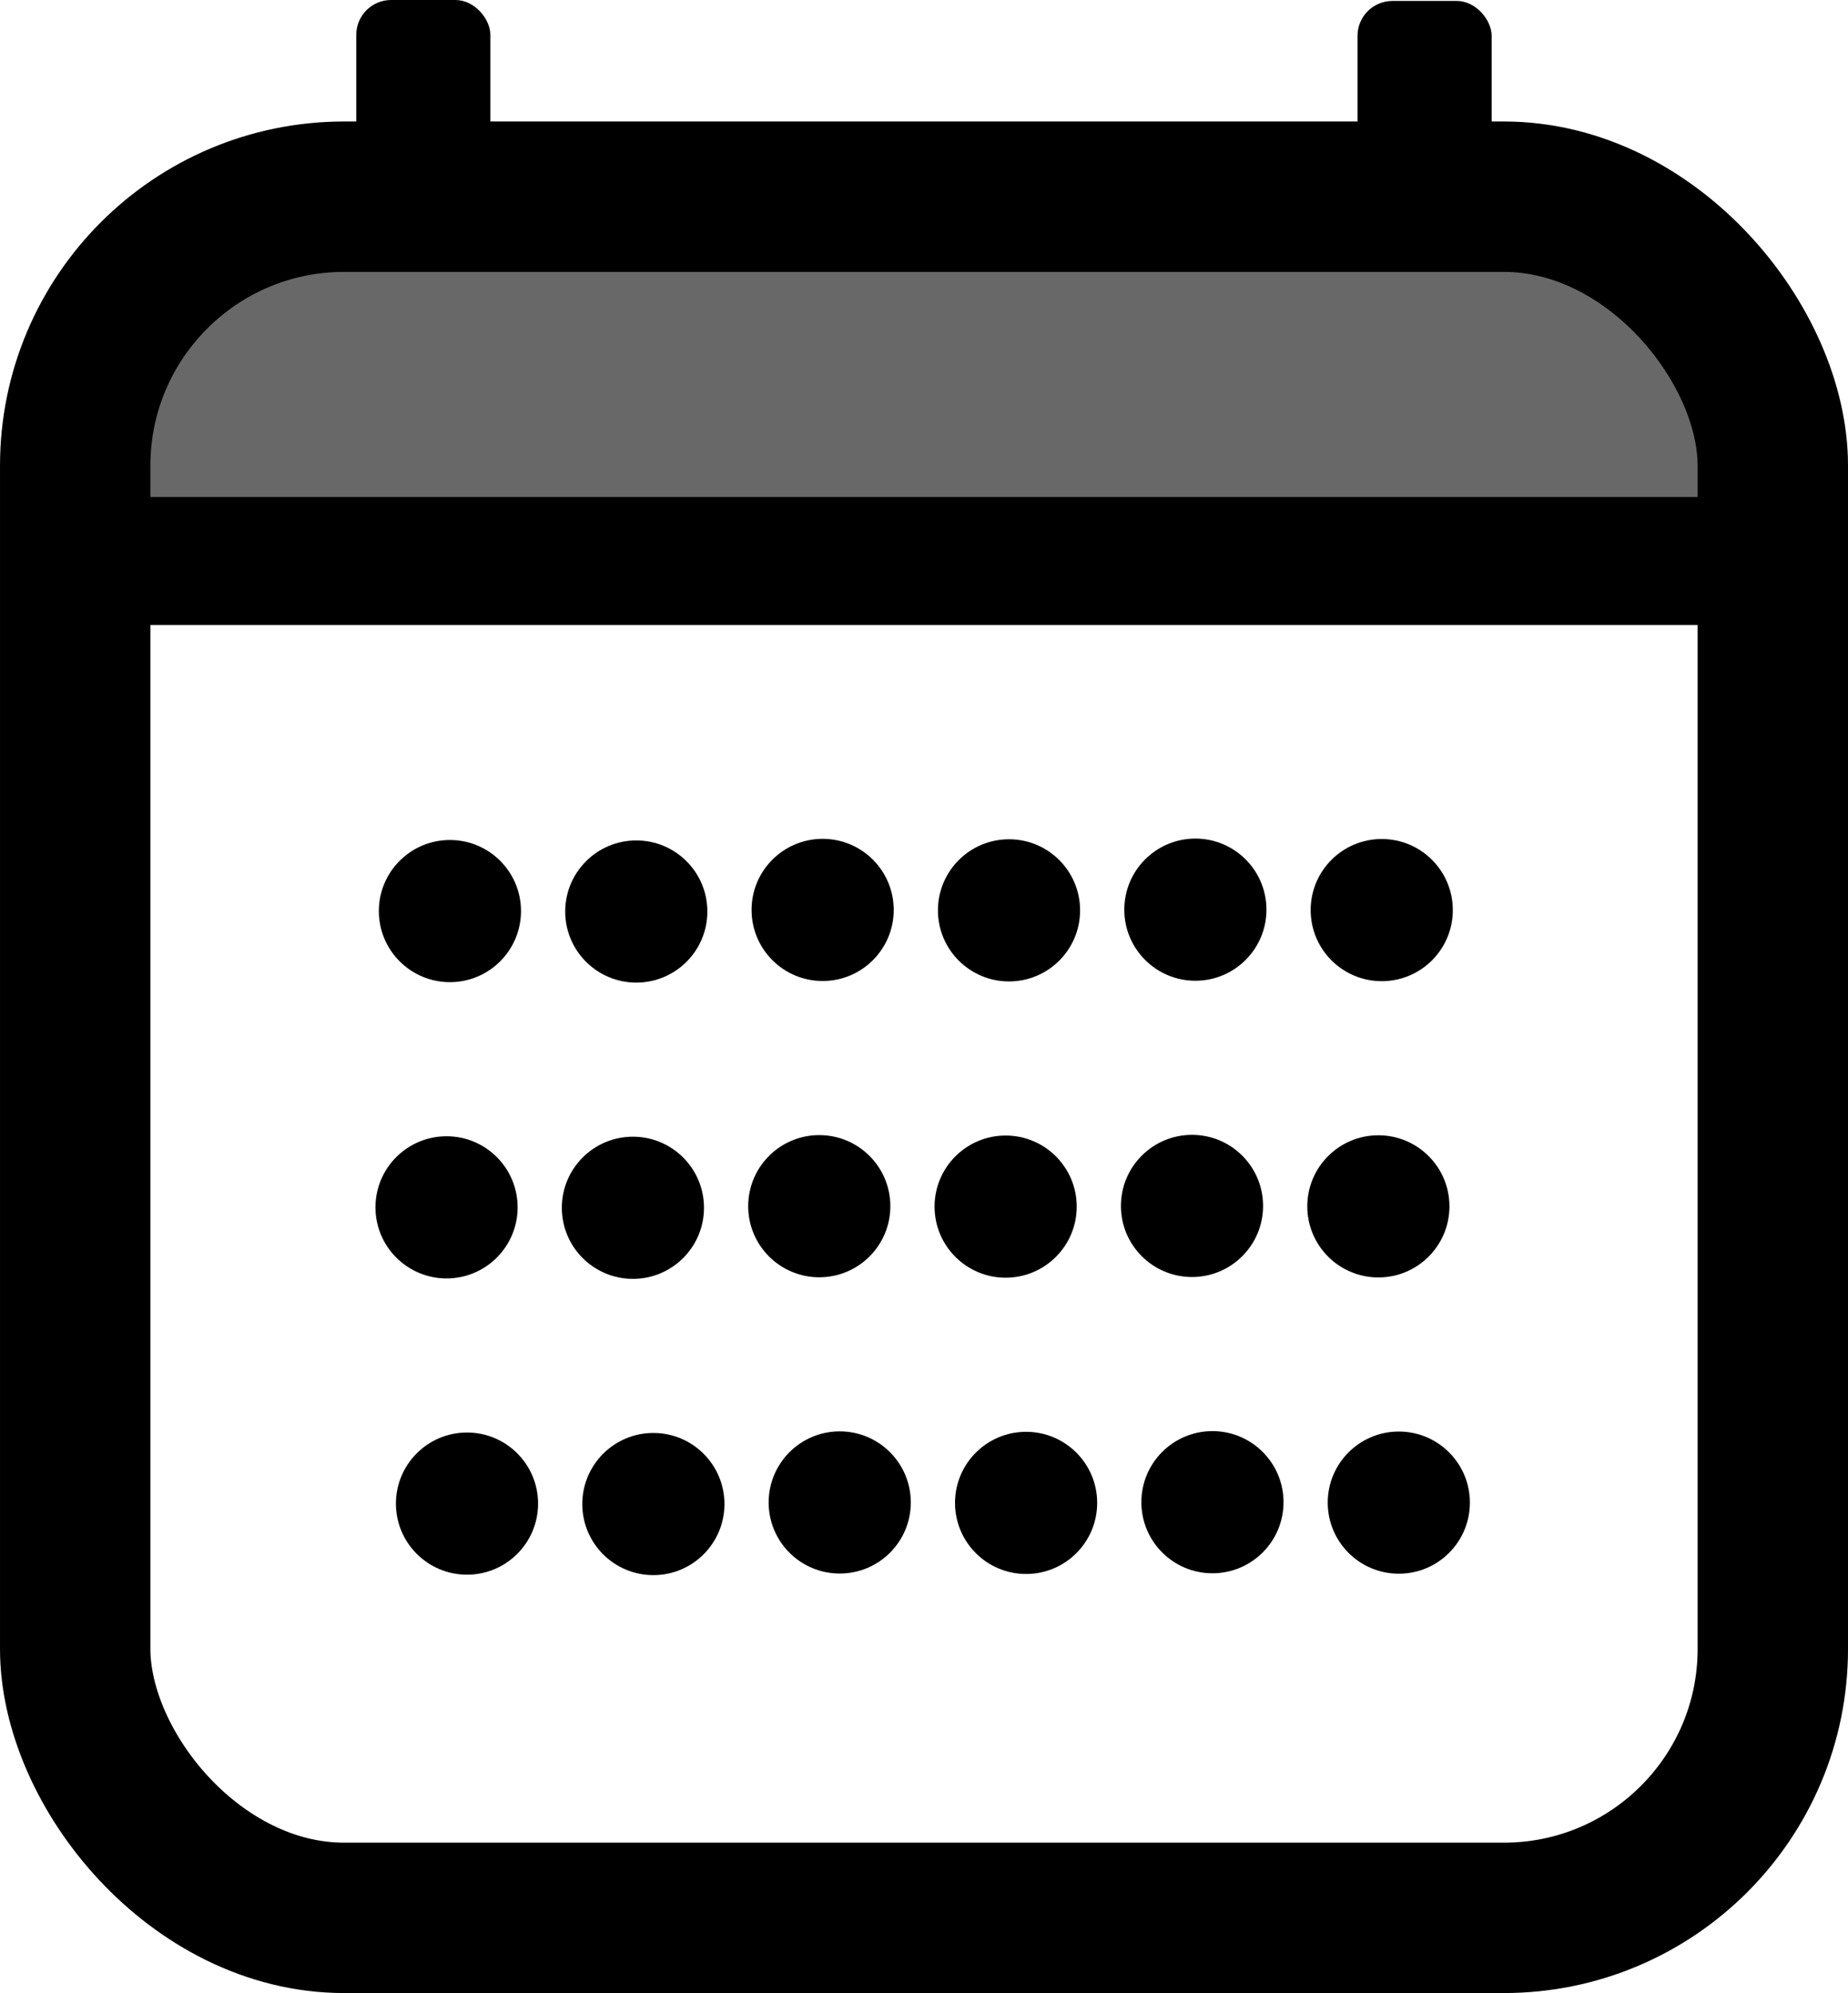 <?xml version="1.0" encoding="UTF-8" standalone="no"?>
<!-- Created with Inkscape (http://www.inkscape.org/) -->

<svg
   width="130mm"
   height="140.196mm"
   viewBox="0 0 130 140.196"
   version="1.1"
   id="svg1"
   inkscape:version="1.3.2 (091e20e, 2023-11-25, custom)"
   sodipodi:docname="calendario.svg"
   xmlns:inkscape="http://www.inkscape.org/namespaces/inkscape"
   xmlns:sodipodi="http://sodipodi.sourceforge.net/DTD/sodipodi-0.dtd"
   xmlns="http://www.w3.org/2000/svg"
   xmlns:svg="http://www.w3.org/2000/svg">
  <sodipodi:namedview
     id="namedview1"
     pagecolor="#ffffff"
     bordercolor="#000000"
     borderopacity="0.25"
     inkscape:showpageshadow="2"
     inkscape:pageopacity="0.0"
     inkscape:pagecheckerboard="0"
     inkscape:deskcolor="#d1d1d1"
     inkscape:document-units="mm"
     inkscape:zoom="0.99150695"
     inkscape:cx="225.41446"
     inkscape:cy="260.71426"
     inkscape:window-width="1920"
     inkscape:window-height="1001"
     inkscape:window-x="-9"
     inkscape:window-y="-9"
     inkscape:window-maximized="1"
     inkscape:current-layer="layer2">
    <sodipodi:guide
       position="58.707,92.494"
       orientation="0,755.906"
       id="guide1"
       inkscape:locked="false" />
    <sodipodi:guide
       position="105,150.133"
       orientation="-1,0"
       id="guide2"
       inkscape:locked="false"
       inkscape:label=""
       inkscape:color="rgb(0,134,229)" />
    <sodipodi:guide
       position="200,0.133"
       orientation="0,-755.906"
       id="guide3"
       inkscape:locked="false" />
    <sodipodi:guide
       position="25,169.757"
       orientation="-1,0"
       id="guide4"
       inkscape:locked="false"
       inkscape:label=""
       inkscape:color="rgb(0,134,229)" />
  </sodipodi:namedview>
  <defs
     id="defs1">
    <linearGradient
       id="swatch2"
       inkscape:swatch="solid">
      <stop
         style="stop-color:#000000;stop-opacity:1;"
         offset="0"
         id="stop2" />
    </linearGradient>
  </defs>
  <g
     inkscape:groupmode="layer"
     id="layer2"
     inkscape:label="Capa 2"
     transform="translate(-1.1547119e-5,-0.133)">
    <rect
       style="fill:#686868;fill-opacity:1;fill-rule:evenodd;stroke:none;stroke-width:4;stroke-linecap:square;stroke-miterlimit:2.8"
       id="rect7"
       width="119.549"
       height="22.949"
       x="37.508"
       y="78.132"
       ry="11.475"
       transform="translate(-33.238,-60.787)" />
  </g>
  <g
     inkscape:label="Capa 1"
     inkscape:groupmode="layer"
     id="layer1"
     transform="translate(-33.238,-60.921)">
    <rect
       style="fill:none;stroke:#000000;stroke-width:10.579;stroke-linecap:butt;stroke-linejoin:round;stroke-miterlimit:2.8;stroke-dasharray:none;stroke-dashoffset:0;stroke-opacity:1;paint-order:stroke fill markers"
       id="rect1"
       width="119.421"
       height="121.07"
       x="38.528"
       y="74.757"
       ry="18.917" />
    <path
       style="fill:none;stroke:#000000;stroke-width:9;stroke-linejoin:round;stroke-dasharray:none;stroke-opacity:1;paint-order:stroke fill markers"
       d="M 38.493,100.384 H 160.388"
       id="path1" />
    <rect
       style="fill:#000000;fill-opacity:1;fill-rule:evenodd;stroke:none;stroke-width:4;stroke-linecap:square;stroke-miterlimit:2.8"
       id="rect4"
       width="9.435"
       height="16.982"
       x="58.3"
       y="60.921"
       ry="2.453" />
    <rect
       style="fill:#000000;fill-opacity:1;fill-rule:evenodd;stroke:none;stroke-width:4;stroke-linecap:square;stroke-miterlimit:2.8"
       id="rect4-5"
       width="9.435"
       height="16.982"
       x="128.735"
       y="60.988"
       ry="2.453" />
    <g
       id="g5">
      <circle
         style="fill:#000000;fill-opacity:1;stroke:none;stroke-width:2.5;stroke-linecap:butt;stroke-linejoin:round;stroke-miterlimit:2.8;stroke-dasharray:none;stroke-dashoffset:0;stroke-opacity:1;paint-order:stroke fill markers"
         id="path2-1"
         cx="77.998"
         cy="125.039"
         r="5" />
      <circle
         style="fill:#000000;fill-opacity:1;stroke:none;stroke-width:2.5;stroke-linecap:butt;stroke-linejoin:round;stroke-miterlimit:2.8;stroke-dasharray:none;stroke-dashoffset:0;stroke-opacity:1;paint-order:stroke fill markers"
         id="path2-1-3"
         cx="64.888"
         cy="125.008"
         r="5" />
      <circle
         style="fill:#000000;fill-opacity:1;stroke:none;stroke-width:2.5;stroke-linecap:butt;stroke-linejoin:round;stroke-miterlimit:2.8;stroke-dasharray:none;stroke-dashoffset:0;stroke-opacity:1;paint-order:stroke fill markers"
         id="path2-1-0"
         cx="104.218"
         cy="124.957"
         r="5" />
      <circle
         style="fill:#000000;fill-opacity:1;stroke:none;stroke-width:2.5;stroke-linecap:butt;stroke-linejoin:round;stroke-miterlimit:2.8;stroke-dasharray:none;stroke-dashoffset:0;stroke-opacity:1;paint-order:stroke fill markers"
         id="path2-1-3-3"
         cx="91.108"
         cy="124.927"
         r="5" />
      <circle
         style="fill:#000000;fill-opacity:1;stroke:none;stroke-width:2.5;stroke-linecap:butt;stroke-linejoin:round;stroke-miterlimit:2.8;stroke-dasharray:none;stroke-dashoffset:0;stroke-opacity:1;paint-order:stroke fill markers"
         id="path2-1-36"
         cx="130.438"
         cy="124.939"
         r="5" />
      <circle
         style="fill:#000000;fill-opacity:1;stroke:none;stroke-width:2.5;stroke-linecap:butt;stroke-linejoin:round;stroke-miterlimit:2.8;stroke-dasharray:none;stroke-dashoffset:0;stroke-opacity:1;paint-order:stroke fill markers"
         id="path2-1-3-0"
         cx="117.328"
         cy="124.909"
         r="5" />
    </g>
    <g
       id="g6"
       transform="translate(0,3.732)">
      <circle
         style="fill:#000000;fill-opacity:1;stroke:none;stroke-width:2.5;stroke-linecap:butt;stroke-linejoin:round;stroke-miterlimit:2.8;stroke-dasharray:none;stroke-dashoffset:0;stroke-opacity:1;paint-order:stroke fill markers"
         id="path2-1-4"
         cx="77.761"
         cy="142.147"
         r="5" />
      <circle
         style="fill:#000000;fill-opacity:1;stroke:none;stroke-width:2.5;stroke-linecap:butt;stroke-linejoin:round;stroke-miterlimit:2.8;stroke-dasharray:none;stroke-dashoffset:0;stroke-opacity:1;paint-order:stroke fill markers"
         id="path2-1-3-37"
         cx="64.651"
         cy="142.116"
         r="5" />
      <circle
         style="fill:#000000;fill-opacity:1;stroke:none;stroke-width:2.5;stroke-linecap:butt;stroke-linejoin:round;stroke-miterlimit:2.8;stroke-dasharray:none;stroke-dashoffset:0;stroke-opacity:1;paint-order:stroke fill markers"
         id="path2-1-0-6"
         cx="103.981"
         cy="142.065"
         r="5" />
      <circle
         style="fill:#000000;fill-opacity:1;stroke:none;stroke-width:2.5;stroke-linecap:butt;stroke-linejoin:round;stroke-miterlimit:2.8;stroke-dasharray:none;stroke-dashoffset:0;stroke-opacity:1;paint-order:stroke fill markers"
         id="path2-1-3-3-7"
         cx="90.871"
         cy="142.035"
         r="5" />
      <circle
         style="fill:#000000;fill-opacity:1;stroke:none;stroke-width:2.5;stroke-linecap:butt;stroke-linejoin:round;stroke-miterlimit:2.8;stroke-dasharray:none;stroke-dashoffset:0;stroke-opacity:1;paint-order:stroke fill markers"
         id="path2-1-36-5"
         cx="130.201"
         cy="142.047"
         r="5" />
      <circle
         style="fill:#000000;fill-opacity:1;stroke:none;stroke-width:2.5;stroke-linecap:butt;stroke-linejoin:round;stroke-miterlimit:2.8;stroke-dasharray:none;stroke-dashoffset:0;stroke-opacity:1;paint-order:stroke fill markers"
         id="path2-1-3-0-9"
         cx="117.091"
         cy="142.017"
         r="5" />
    </g>
    <g
       id="g7">
      <circle
         style="fill:#000000;fill-opacity:1;stroke:none;stroke-width:2.5;stroke-linecap:butt;stroke-linejoin:round;stroke-miterlimit:2.8;stroke-dasharray:none;stroke-dashoffset:0;stroke-opacity:1;paint-order:stroke fill markers"
         id="path2-1-8"
         cx="79.2"
         cy="166.719"
         r="5" />
      <circle
         style="fill:#000000;fill-opacity:1;stroke:none;stroke-width:2.5;stroke-linecap:butt;stroke-linejoin:round;stroke-miterlimit:2.8;stroke-dasharray:none;stroke-dashoffset:0;stroke-opacity:1;paint-order:stroke fill markers"
         id="path2-1-3-5"
         cx="66.09"
         cy="166.688"
         r="5" />
      <circle
         style="fill:#000000;fill-opacity:1;stroke:none;stroke-width:2.5;stroke-linecap:butt;stroke-linejoin:round;stroke-miterlimit:2.8;stroke-dasharray:none;stroke-dashoffset:0;stroke-opacity:1;paint-order:stroke fill markers"
         id="path2-1-0-7"
         cx="105.42"
         cy="166.638"
         r="5" />
      <circle
         style="fill:#000000;fill-opacity:1;stroke:none;stroke-width:2.5;stroke-linecap:butt;stroke-linejoin:round;stroke-miterlimit:2.8;stroke-dasharray:none;stroke-dashoffset:0;stroke-opacity:1;paint-order:stroke fill markers"
         id="path2-1-3-3-4"
         cx="92.31"
         cy="166.607"
         r="5" />
      <circle
         style="fill:#000000;fill-opacity:1;stroke:none;stroke-width:2.5;stroke-linecap:butt;stroke-linejoin:round;stroke-miterlimit:2.8;stroke-dasharray:none;stroke-dashoffset:0;stroke-opacity:1;paint-order:stroke fill markers"
         id="path2-1-36-9"
         cx="131.639"
         cy="166.619"
         r="5" />
      <circle
         style="fill:#000000;fill-opacity:1;stroke:none;stroke-width:2.5;stroke-linecap:butt;stroke-linejoin:round;stroke-miterlimit:2.8;stroke-dasharray:none;stroke-dashoffset:0;stroke-opacity:1;paint-order:stroke fill markers"
         id="path2-1-3-0-1"
         cx="118.529"
         cy="166.589"
         r="5" />
    </g>
  </g>
</svg>
